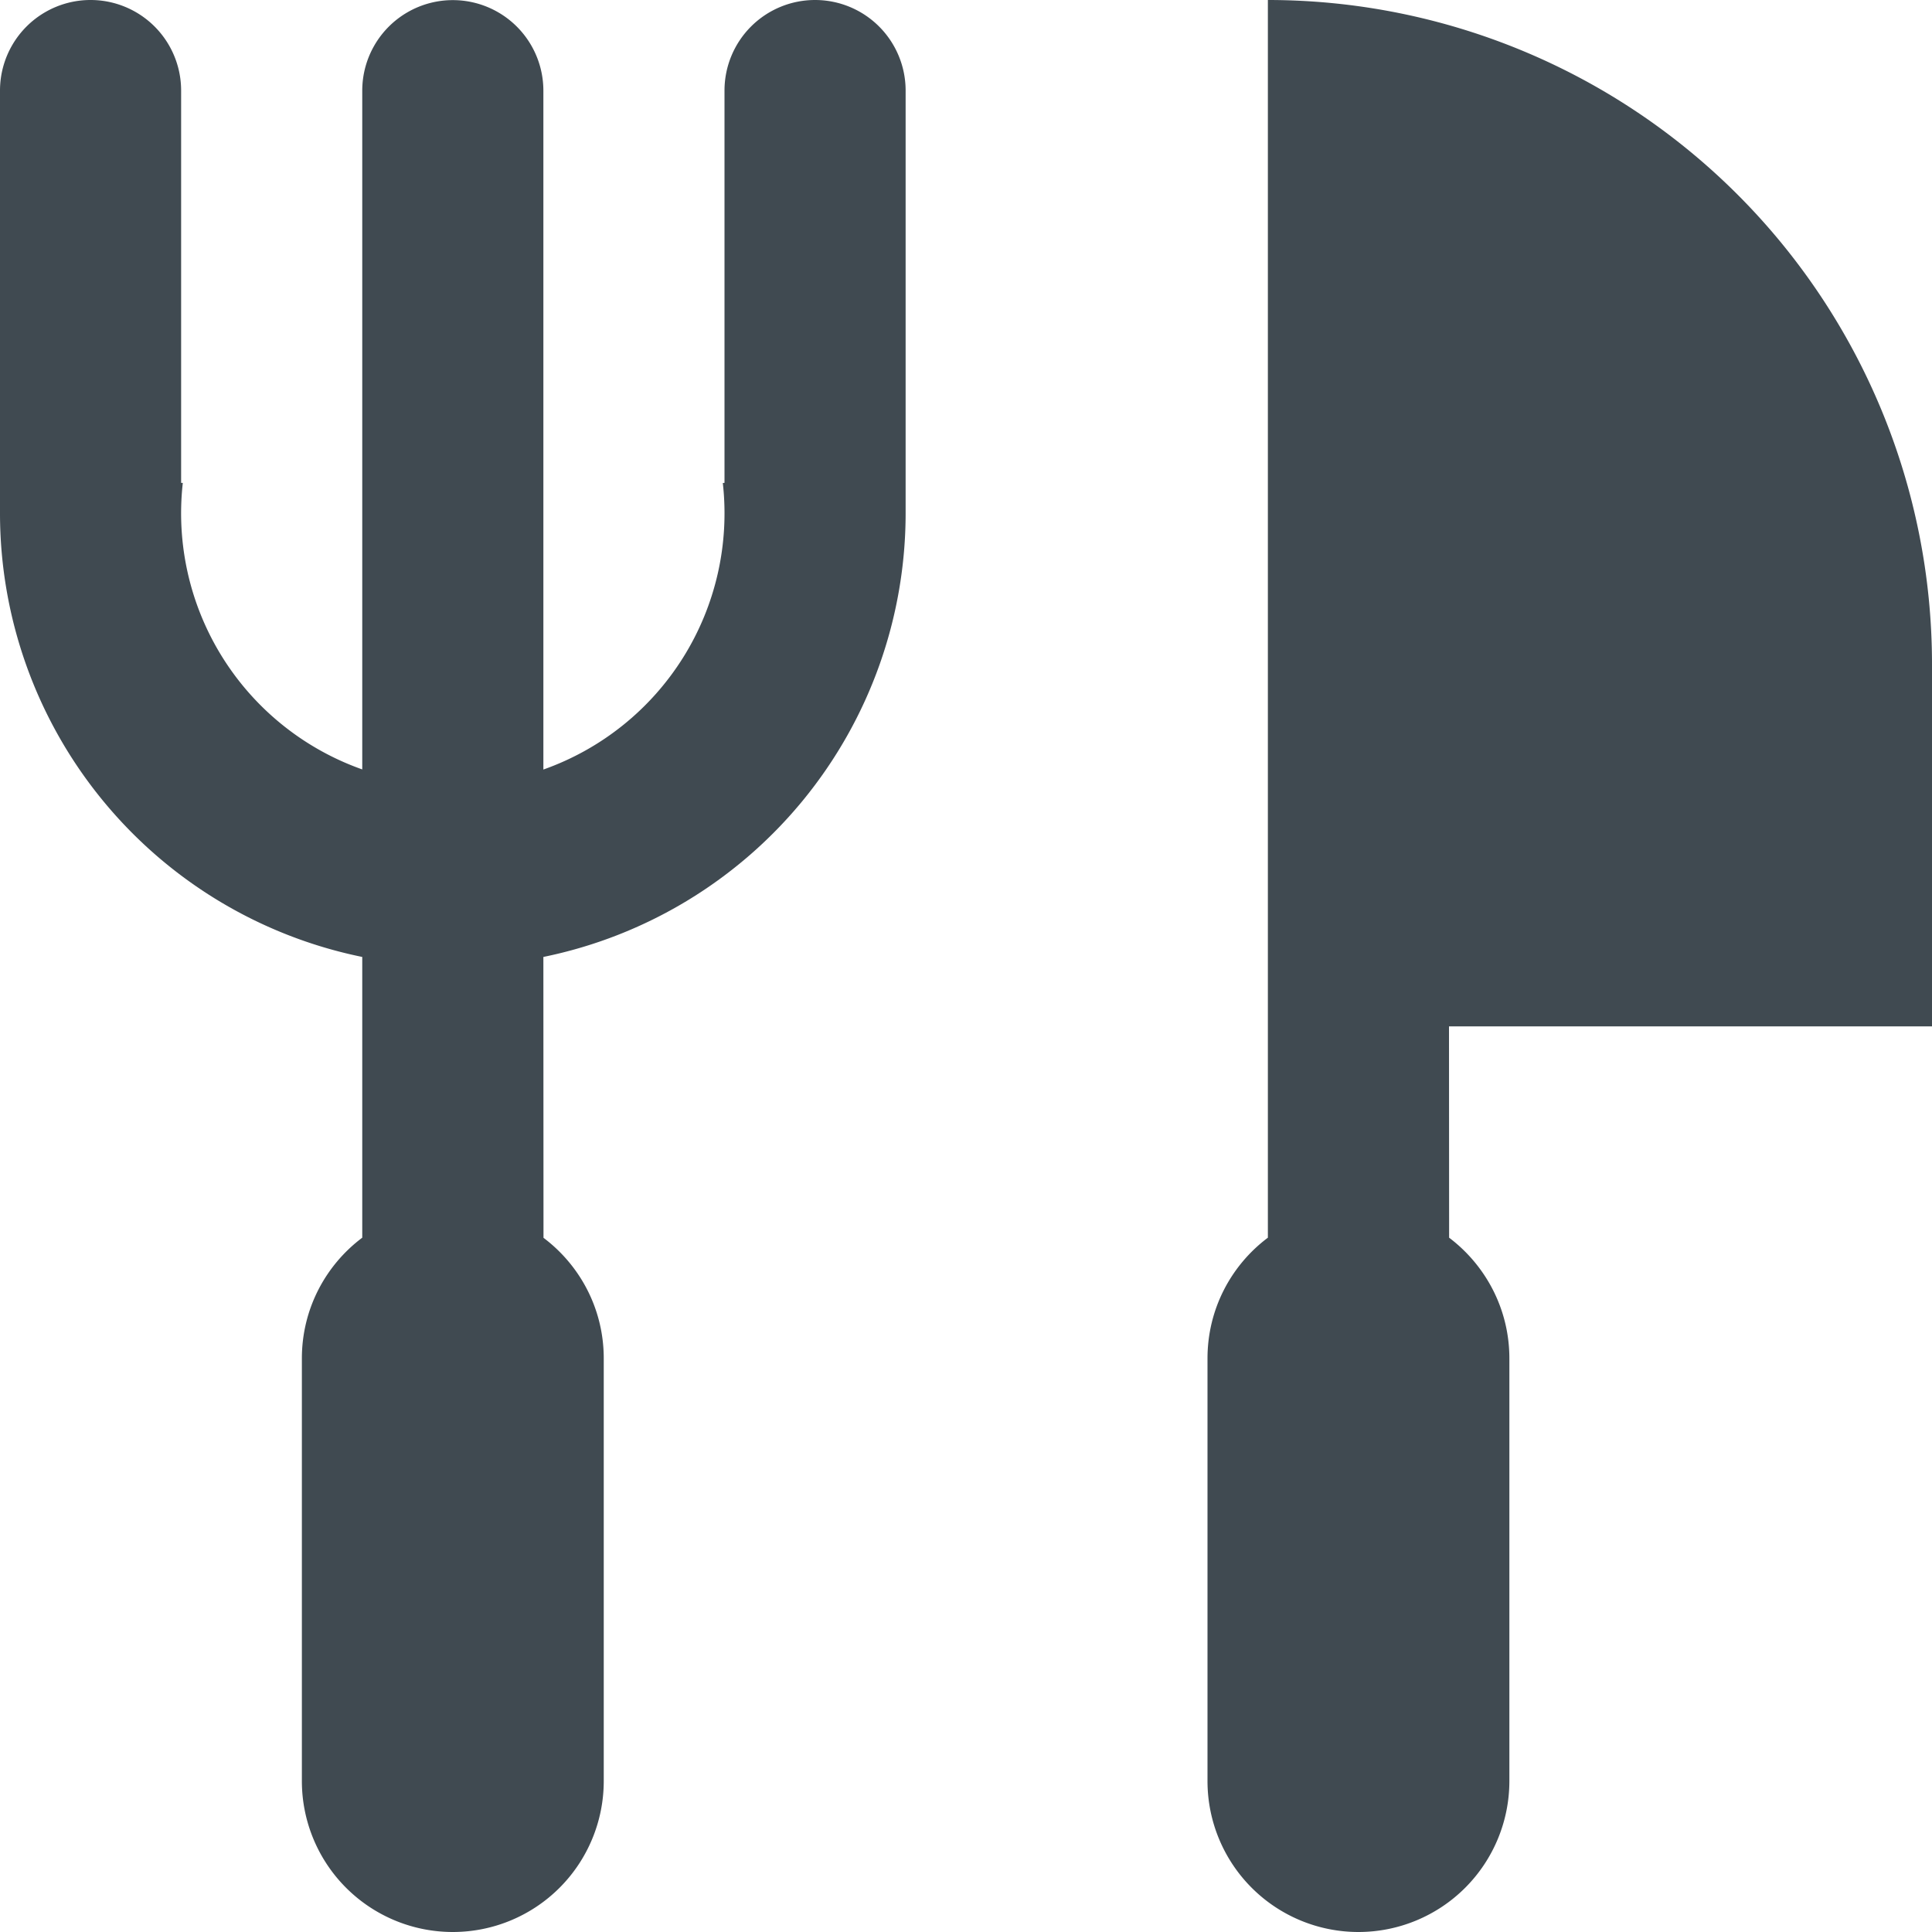 <svg xmlns="http://www.w3.org/2000/svg" width="16" height="16" viewBox="0 0 16 16">
    <path fill="#404A51" fill-rule="evenodd" d="M10.5 0A5.5 5.5 0 0 1 16 5.5v3h-4l.001 1.75c.303.229.499.592.499 1v3.5a1.25 1.25 0 1 1-2.5 0v-3.5c0-.409.196-.772.5-1V0zM6.75 0a.75.75 0 0 1 .75.75v3.5a3.751 3.751 0 0 1-3 3.675l.001 2.326c.303.228.499.59.499.999v3.5a1.25 1.25 0 1 1-2.5 0v-3.5c0-.409.196-.772.5-1V7.925A3.751 3.751 0 0 1 0 4.25V.75a.75.75 0 1 1 1.5 0v3.249h.014A2.25 2.25 0 0 0 3 6.372L3 .751a.75.75 0 1 1 1.5 0v5.622A2.25 2.25 0 0 0 5.986 4L6 3.999V.75A.75.75 0 0 1 6.75 0z"/>
</svg>